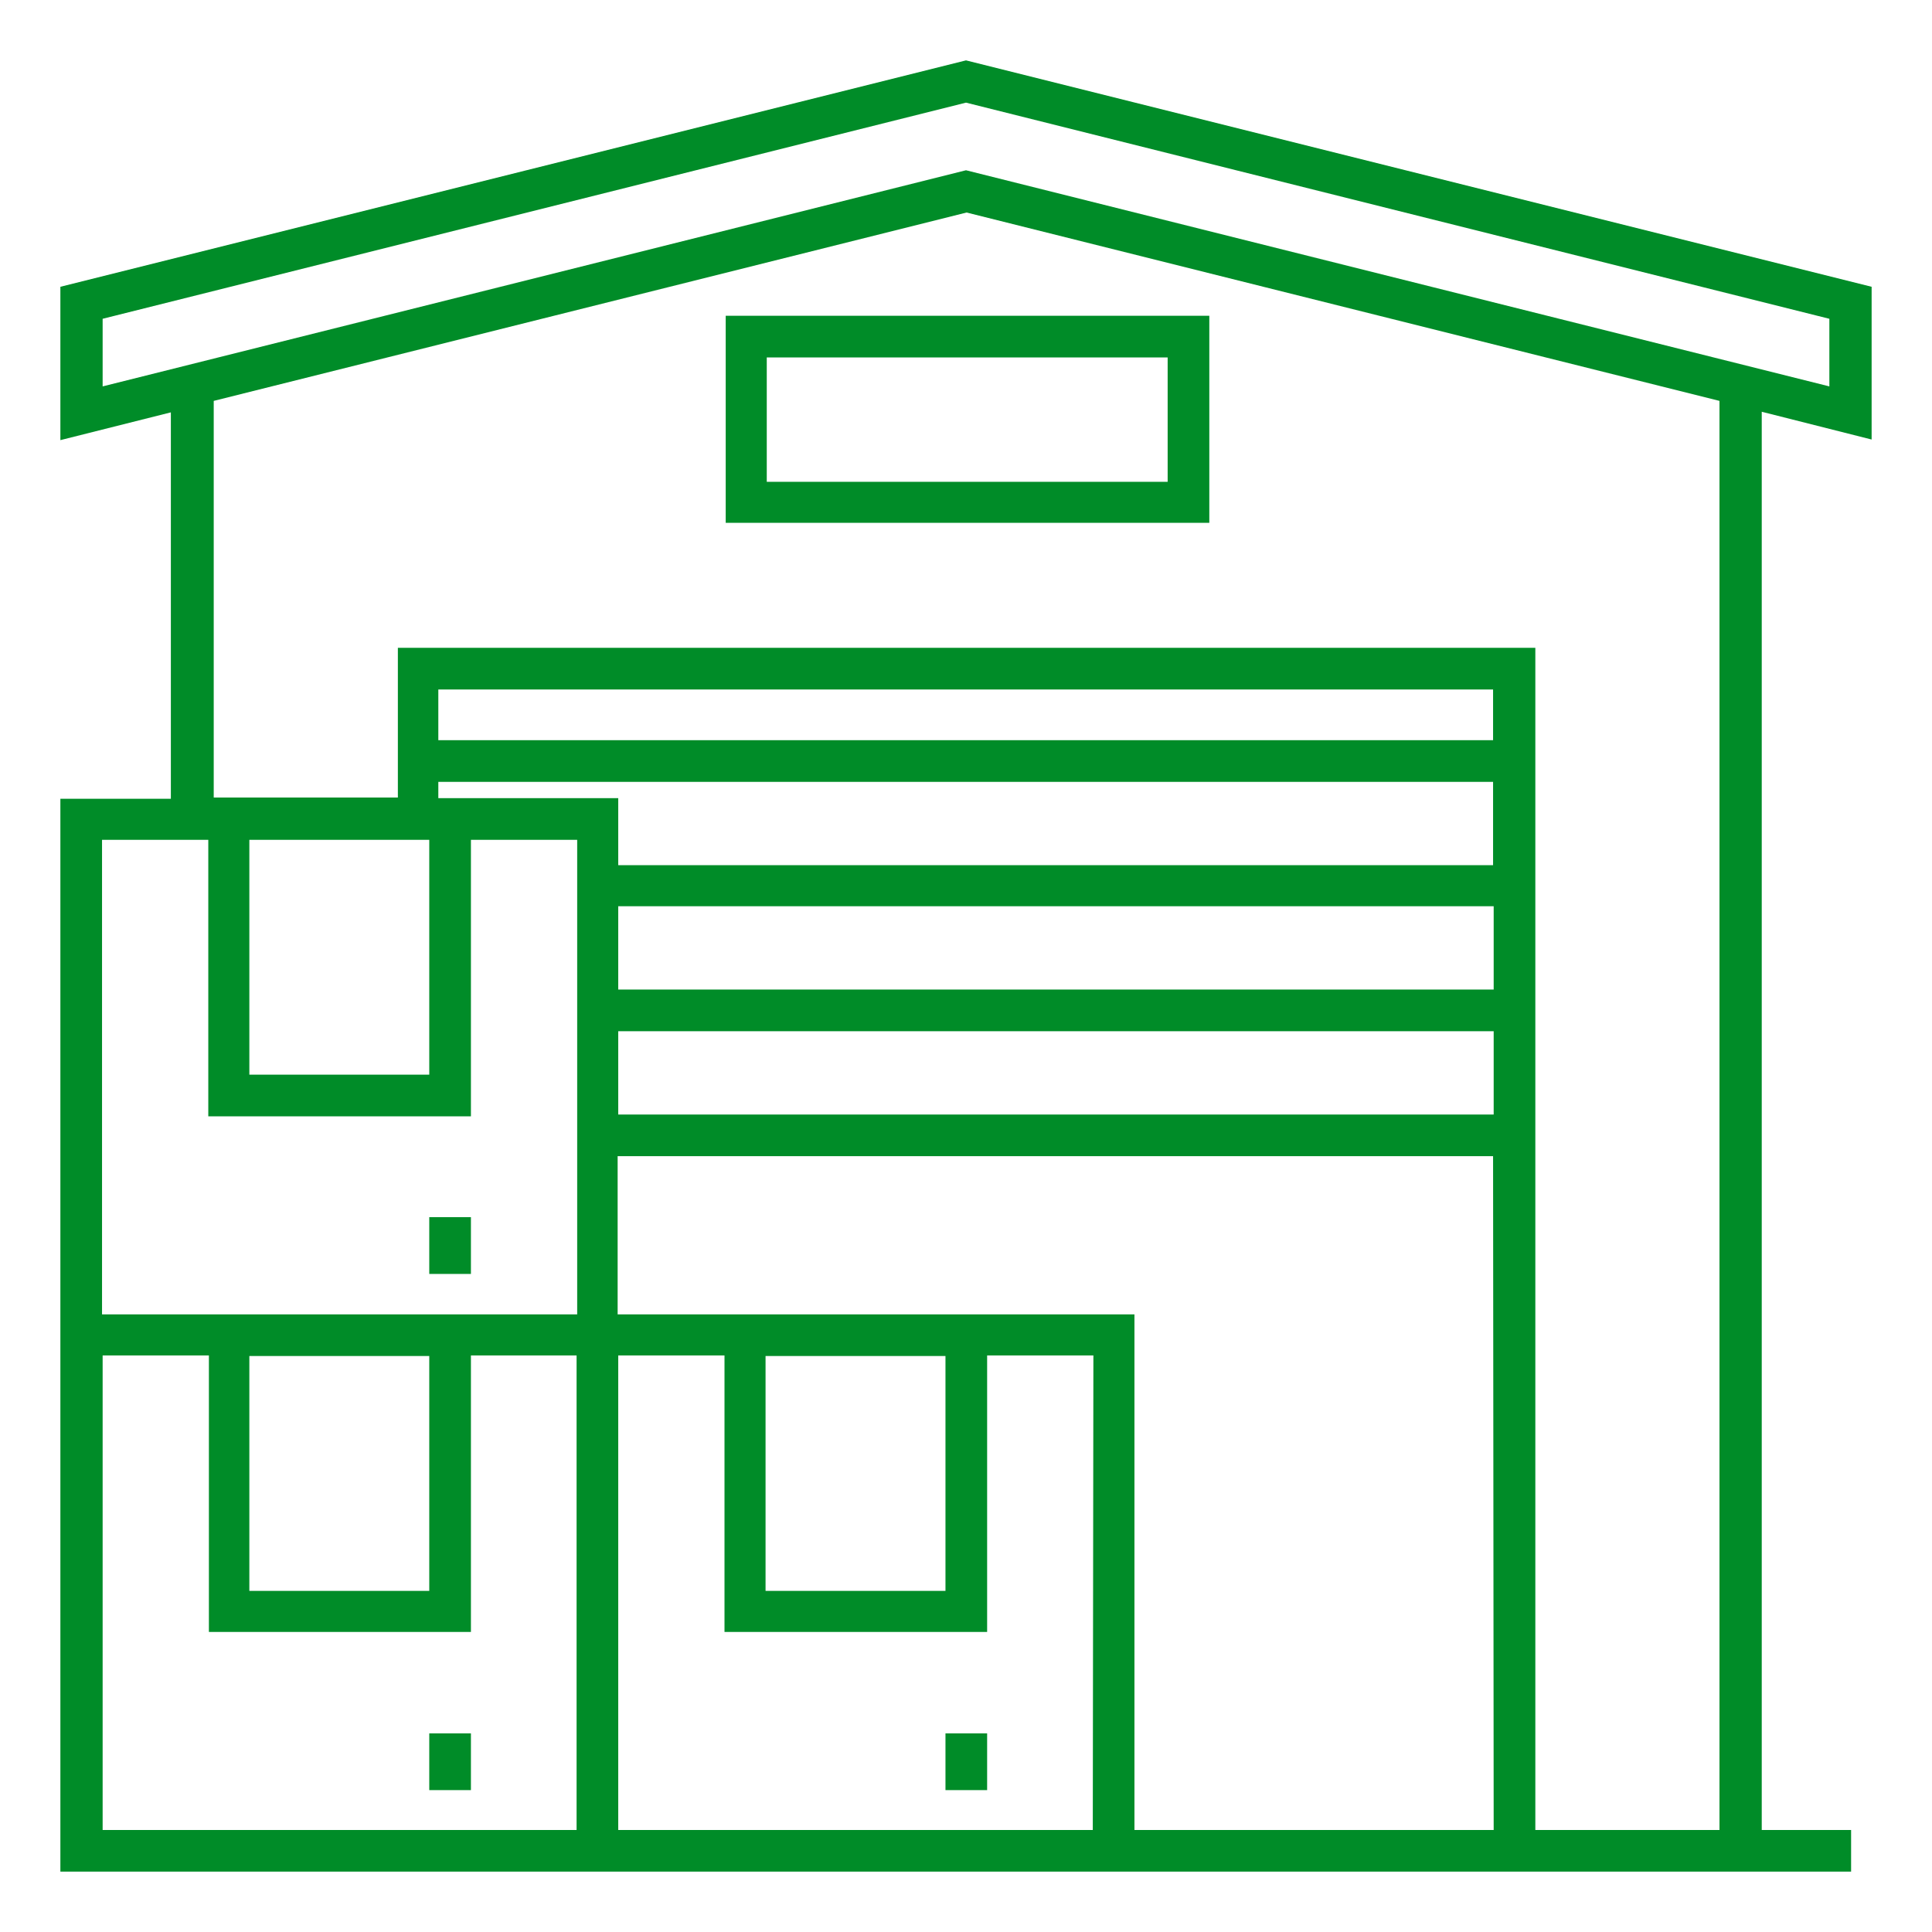 <?xml version="1.0" encoding="utf-8"?>
<!-- Generator: Adobe Illustrator 25.3.1, SVG Export Plug-In . SVG Version: 6.00 Build 0)  -->
<svg version="1.1" id="Layer_1" xmlns="http://www.w3.org/2000/svg" xmlns:xlink="http://www.w3.org/1999/xlink" x="0px" y="0px"
	 viewBox="0 0 32 32" style="enable-background:new 0 0 32 32;" xml:space="preserve">
<style type="text/css">
	.st0{fill:#008C28;}
</style>
<path class="st0" d="M31,7.28V4.75L16,1L1,4.75v2.54l1.83-0.46v6.4H1v8.54v0.69V31h0.35h8.21h0.69h8.54h11.87v-0.69h-1.48V6.82
	L31,7.28z M9.55,30.31H1.7v-7.86h1.76v4.58H7.8v-4.58h1.75V30.31z M4.13,26.35v-3.89h2.98v3.89H4.13z M9.55,21.77H7.79H3.45H1.69
	v-7.86h1.76v4.58H7.8v-4.58h1.76v7.86H9.55z M4.13,17.8v-3.89h2.98v3.89H4.13z M18.1,30.31h-7.86v-7.86H12v4.58h4.35v-4.58h1.76
	L18.1,30.31L18.1,30.31z M12.68,26.35v-3.89h2.98v3.89H12.68z M24.74,30.31h-5.95v-8.54h-2.45h-4.35h-1.76v-2.62h14.5L24.74,30.31
	L24.74,30.31z M24.74,18.46h-14.5v-1.38h14.5V18.46z M24.74,16.39h-14.5v-1.38h14.5V16.39z M24.74,14.33h-14.5v-1.11H7.79H7.26
	v-0.27h17.47v1.38H24.74z M24.74,12.26H7.26v-0.84h17.47v0.84H24.74z M28.48,30.31h-3.05V10.73H6.59v2.48H3.54V6.64l12.47-3.12
	l12.47,3.12V30.31L28.48,30.31z M16,2.82L1.7,6.4V5.28L16,1.7l14.3,3.58V6.4L16,2.82z M12.02,8.66h8.01V5.23h-8.01V8.66z M12.7,5.92
	h6.64v2.06H12.7V5.92z M7.11,20.16H7.8v0.94H7.11V20.16z M7.11,28.71H7.8v0.94H7.11V28.71z M15.66,28.71h0.69v0.94h-0.69
	C15.66,29.65,15.66,28.71,15.66,28.71z"/>
</svg>
